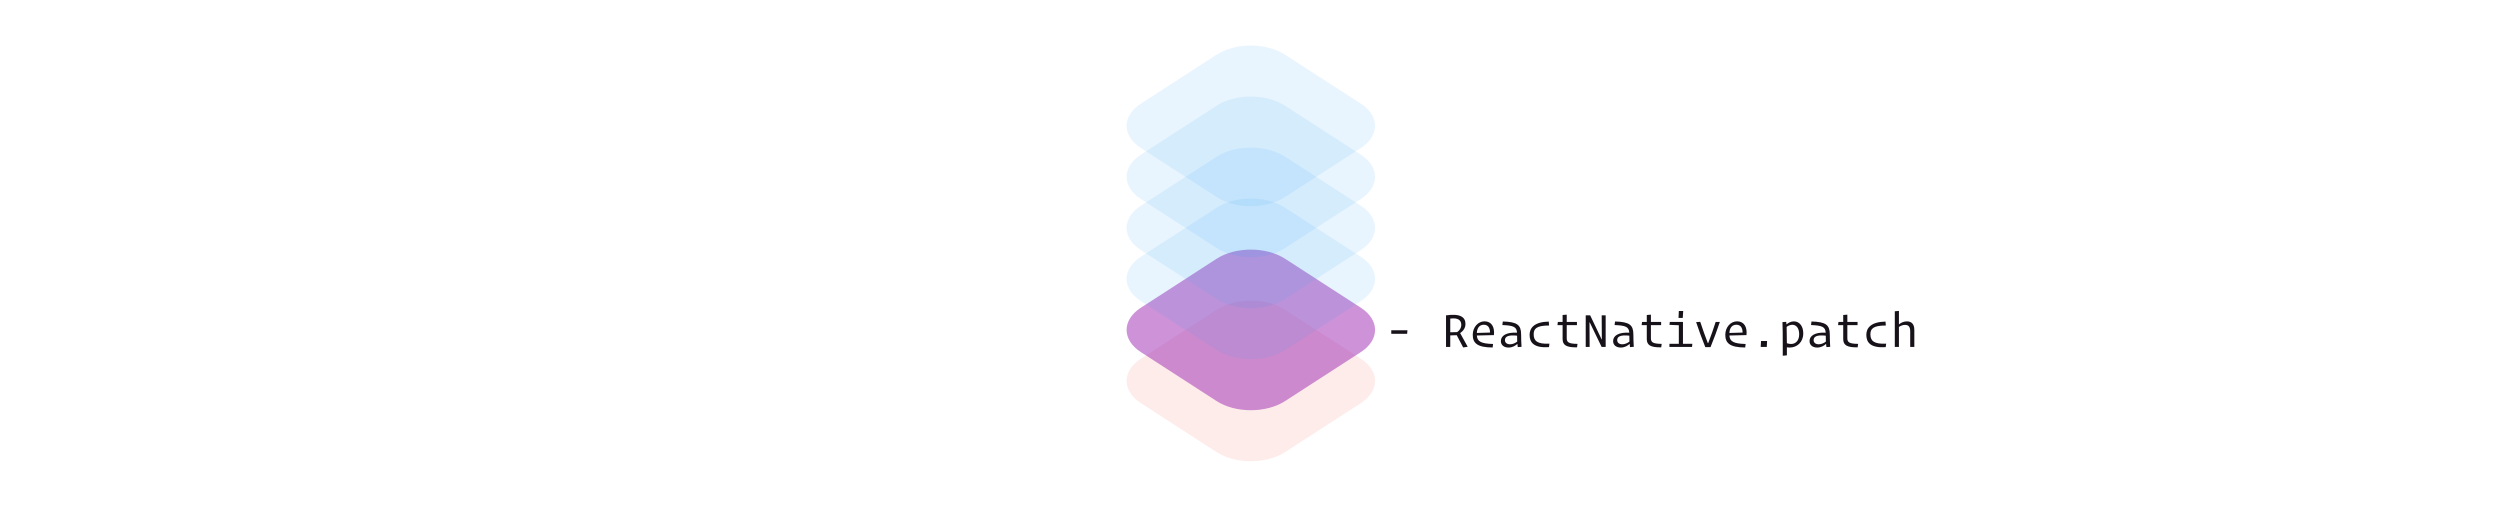 <?xml version="1.0" encoding="UTF-8"?>
<svg width="980px" height="200px" viewBox="0 0 980 200" version="1.1" xmlns="http://www.w3.org/2000/svg" xmlns:xlink="http://www.w3.org/1999/xlink">
    <!-- Generator: Sketch 43.1 (39012) - http://www.bohemiancoding.com/sketch -->
    <title>patch</title>
    <desc>Created with Sketch.</desc>
    <defs></defs>
    <g id="gitignore-templates" stroke="none" stroke-width="1" fill="none" fill-rule="evenodd">
        <g id="patch">
            <g id="Group" transform="translate(438, -3)">
                <path d="M23.107,142.117 C24.963,133.474 33.468,124.964 42.117,123.107 L76.677,115.686 C85.32,113.83 90.823,119.327 88.966,127.975 L81.545,162.536 C79.689,171.178 71.184,179.688 62.536,181.545 L27.975,188.966 C19.332,190.822 13.829,185.325 15.686,176.677 L23.107,142.117 Z" id="Rectangle" fill="#F44336" opacity="0.1" transform="translate(52.326, 152.326) rotate(45) translate(-52.326, -152.326) "></path>
                <path d="M23.107,122.117 C24.963,113.474 33.468,104.964 42.117,103.107 L76.677,95.686 C85.32,93.83 90.823,99.327 88.966,107.975 L81.545,142.536 C79.689,151.178 71.184,159.688 62.536,161.545 L27.975,168.966 C19.332,170.822 13.829,165.325 15.686,156.677 L23.107,122.117 Z" id="Rectangle-Copy" fill="#9C27B0" opacity="0.5" transform="translate(52.326, 132.326) rotate(45) translate(-52.326, -132.326) "></path>
                <path d="M23.107,102.117 C24.963,93.474 33.468,84.964 42.117,83.107 L76.677,75.686 C85.32,73.83 90.823,79.327 88.966,87.975 L81.545,122.536 C79.689,131.178 71.184,139.688 62.536,141.545 L27.975,148.966 C19.332,150.822 13.829,145.325 15.686,136.677 L23.107,102.117 Z" id="Rectangle-Copy-2" fill="#2196F3" opacity="0.1" transform="translate(52.326, 112.326) rotate(45) translate(-52.326, -112.326) "></path>
                <path d="M23.107,82.117 C24.963,73.474 33.468,64.964 42.117,63.107 L76.677,55.686 C85.32,53.83 90.823,59.327 88.966,67.975 L81.545,102.536 C79.689,111.178 71.184,119.688 62.536,121.545 L27.975,128.966 C19.332,130.822 13.829,125.325 15.686,116.677 L23.107,82.117 Z" id="Rectangle-Copy-3" fill="#2196F3" opacity="0.1" transform="translate(52.326, 92.326) rotate(45) translate(-52.326, -92.326) "></path>
                <path d="M23.107,62.117 C24.963,53.474 33.468,44.964 42.117,43.107 L76.677,35.686 C85.32,33.83 90.823,39.327 88.966,47.975 L81.545,82.536 C79.689,91.178 71.184,99.688 62.536,101.545 L27.975,108.966 C19.332,110.822 13.829,105.325 15.686,96.677 L23.107,62.117 Z" id="Rectangle-Copy-4" fill="#2196F3" opacity="0.1" transform="translate(52.326, 72.326) rotate(45) translate(-52.326, -72.326) "></path>
                <path d="M23.107,42.117 C24.963,33.474 33.468,24.964 42.117,23.107 L76.677,15.686 C85.32,13.83 90.823,19.327 88.966,27.975 L81.545,62.536 C79.689,71.178 71.184,79.688 62.536,81.545 L27.975,88.966 C19.332,90.822 13.829,85.325 15.686,76.677 L23.107,42.117 Z" id="Rectangle-Copy-5" fill="#2196F3" opacity="0.1" transform="translate(52.326, 52.326) rotate(45) translate(-52.326, -52.326) "></path>
            </g>
            <path d="M551.72,129.46 L545.38,129.46 L545.38,130.84 L551.6,130.84 L551.72,129.46 Z M573.56,136.2 L571.04,131.4 L568.5,131.48 L568.5,136 L566.84,136 L566.84,123.62 C572.54,122.78 574.46,124.42 574.46,126.96 C574.46,128.6 573.58,129.72 572.38,130.58 L575.34,135.94 L573.56,136.2 Z M568.5,124.9 L568.5,130.26 L571.2,130.18 C572.16,129.54 572.82,128.58 572.82,127.32 C572.82,125.52 571.52,124.46 568.5,124.9 Z M585.12,136.22 C578.98,136.2 577.32,134.42 577.32,131.24 C577.32,128.26 579.4,125.96 581.94,125.96 C584.62,125.96 585.98,128.12 585.62,131.36 L578.92,131.52 C579.08,133.84 580.54,134.72 585.28,134.84 L585.12,136.22 Z M581.66,127.3 C580.04,127.3 579.04,128.42 578.92,130.52 C580.04,130.48 582.72,130.4 584.1,130.36 C584.08,128.48 583.3,127.3 581.66,127.3 Z M591.96,134.96 C592.94,134.96 593.98,134.5 594.74,133.9 C594.72,133.26 594.7,132.54 594.7,131.58 C591.12,131.2 589.94,131.98 589.94,133.32 C589.94,134.36 590.74,134.96 591.96,134.96 Z M594.96,136.06 C594.94,135.86 594.86,135.24 594.82,134.8 C594.02,135.54 592.88,136.24 591.34,136.24 C589.56,136.24 588.34,135.28 588.34,133.7 C588.34,131.68 590.34,130.16 594.68,130.42 C594.54,128.16 593.3,127.58 588.92,127.42 L589.1,126.02 C594.76,126.18 596.28,127.36 596.28,131.14 C596.28,133.18 596.36,134.56 596.44,135.96 L594.96,136.06 Z M599.6,131.26 C599.6,134.26 601.26,136.48 607.2,136.08 L607.38,134.72 C602.58,134.94 601.2,133.62 601.2,131.04 C601.2,128.96 602.18,127.58 607.24,127.6 L607.12,126.06 C601.42,126.18 599.6,128.56 599.6,131.26 Z M618.2,136.16 L618.38,134.8 C615.1,134.74 614.16,134.3 614.16,132.6 L614.16,127.46 L618.16,127.46 L618.16,126.2 L614.16,126.2 L614.16,123.34 L612.54,123.48 L612.54,126.2 L610.68,126.2 L610.52,127.46 L612.54,127.46 L612.54,132.86 C612.54,135.28 613.96,136.22 618.2,136.16 Z M627.84,136 L629.42,136 L629.42,123.6 L627.86,123.6 L627.92,133.04 L627.84,133.04 L623.34,123.6 L621.6,123.6 L621.6,136 L623.14,136 L623.08,126.38 L623.18,126.38 L627.84,136 Z M635.96,134.96 C636.94,134.96 637.98,134.5 638.74,133.9 C638.72,133.26 638.7,132.54 638.7,131.58 C635.12,131.2 633.94,131.98 633.94,133.32 C633.94,134.36 634.74,134.96 635.96,134.96 Z M638.96,136.06 C638.94,135.86 638.86,135.24 638.82,134.8 C638.02,135.54 636.88,136.24 635.34,136.24 C633.56,136.24 632.34,135.28 632.34,133.7 C632.34,131.68 634.34,130.16 638.68,130.42 C638.54,128.16 637.3,127.58 632.92,127.42 L633.1,126.02 C638.76,126.18 640.28,127.36 640.28,131.14 C640.28,133.18 640.36,134.56 640.44,135.96 L638.96,136.06 Z M651.2,136.16 L651.38,134.8 C648.1,134.74 647.16,134.3 647.16,132.6 L647.16,127.46 L651.16,127.46 L651.16,126.2 L647.16,126.2 L647.16,123.34 L645.54,123.48 L645.54,126.2 L643.68,126.2 L643.52,127.46 L645.54,127.46 L645.54,132.86 C645.54,135.28 646.96,136.22 651.2,136.16 Z M659.64,124.62 L659.82,121.9 L658.1,121.9 L657.98,124.62 L659.64,124.62 Z M663.28,136 L663.4,134.76 L659.72,134.76 L659.72,126.2 L654.56,126.2 L654.44,127.34 L658.1,127.5 L658.1,134.76 L654.42,134.76 L654.42,136 L663.28,136 Z M669.62,134.48 L669.46,134.48 C668.38,131.7 667.4,128.9 666.5,126.16 L664.88,126.26 C665.96,129.52 667.16,132.8 668.48,136.08 L670.52,136.08 C671.84,132.82 673.1,129.48 674.18,126.2 L672.54,126.2 C671.66,128.94 670.7,131.72 669.62,134.48 Z M684.12,136.22 C677.98,136.2 676.32,134.42 676.32,131.24 C676.32,128.26 678.4,125.96 680.94,125.96 C683.62,125.96 684.98,128.12 684.62,131.36 L677.92,131.52 C678.08,133.84 679.54,134.72 684.28,134.84 L684.12,136.22 Z M680.66,127.3 C679.04,127.3 678.04,128.42 677.92,130.52 C679.04,130.48 681.72,130.4 683.1,130.36 C683.08,128.48 682.3,127.3 680.66,127.3 Z M692.58,136 L692.7,133.68 L690.32,133.68 L690.2,136 L692.58,136 Z M702.1,134.84 C703.88,134.84 705.28,133.52 705.28,131.06 C705.28,128.62 704.14,127.32 702.6,127.32 C701.82,127.32 701.02,127.64 700.36,128.14 C700.4,129.76 700.44,131.66 700.46,134.54 C701.04,134.74 701.56,134.84 702.1,134.84 Z M700.46,139.3 L698.84,139.44 L698.84,136.04 C698.84,131.3 698.82,128.34 698.72,126.26 L700.2,126.16 L700.3,127.18 C701.04,126.52 702.02,125.98 703.24,125.98 C705.32,125.98 706.88,127.8 706.88,130.66 C706.88,134.18 704.42,136.24 701.52,136.24 C701.18,136.24 700.82,136.22 700.46,136.16 L700.46,139.3 Z M712.96,134.96 C713.94,134.96 714.98,134.5 715.74,133.9 C715.72,133.26 715.7,132.54 715.7,131.58 C712.12,131.2 710.94,131.98 710.94,133.32 C710.94,134.36 711.74,134.96 712.96,134.96 Z M715.96,136.06 C715.94,135.86 715.86,135.24 715.82,134.8 C715.02,135.54 713.88,136.24 712.34,136.24 C710.56,136.24 709.34,135.28 709.34,133.7 C709.34,131.68 711.34,130.16 715.68,130.42 C715.54,128.16 714.3,127.58 709.92,127.42 L710.1,126.02 C715.76,126.18 717.28,127.36 717.28,131.14 C717.28,133.18 717.36,134.56 717.44,135.96 L715.96,136.06 Z M728.2,136.16 L728.38,134.8 C725.1,134.74 724.16,134.3 724.16,132.6 L724.16,127.46 L728.16,127.46 L728.16,126.2 L724.16,126.2 L724.16,123.34 L722.54,123.48 L722.54,126.2 L720.68,126.2 L720.52,127.46 L722.54,127.46 L722.54,132.86 C722.54,135.28 723.96,136.22 728.2,136.16 Z M731.6,131.26 C731.6,134.26 733.26,136.48 739.2,136.08 L739.38,134.72 C734.58,134.94 733.2,133.62 733.2,131.04 C733.2,128.96 734.18,127.58 739.24,127.6 L739.12,126.06 C733.42,126.18 731.6,128.56 731.6,131.26 Z M746.82,127.36 C748.06,127.36 748.8,128.02 748.8,129.9 L748.8,136 L750.42,136 L750.42,129.36 C750.42,126.96 749.26,125.98 747.5,125.98 C746.2,125.98 745.18,126.52 744.38,127.16 L744.38,121.88 L742.76,122.02 L742.76,136 L744.38,136 L744.38,128.16 C745.12,127.68 745.9,127.36 746.82,127.36 Z" id="--ReactNative.patch" fill="#171219"></path>
        </g>
    </g>
</svg>